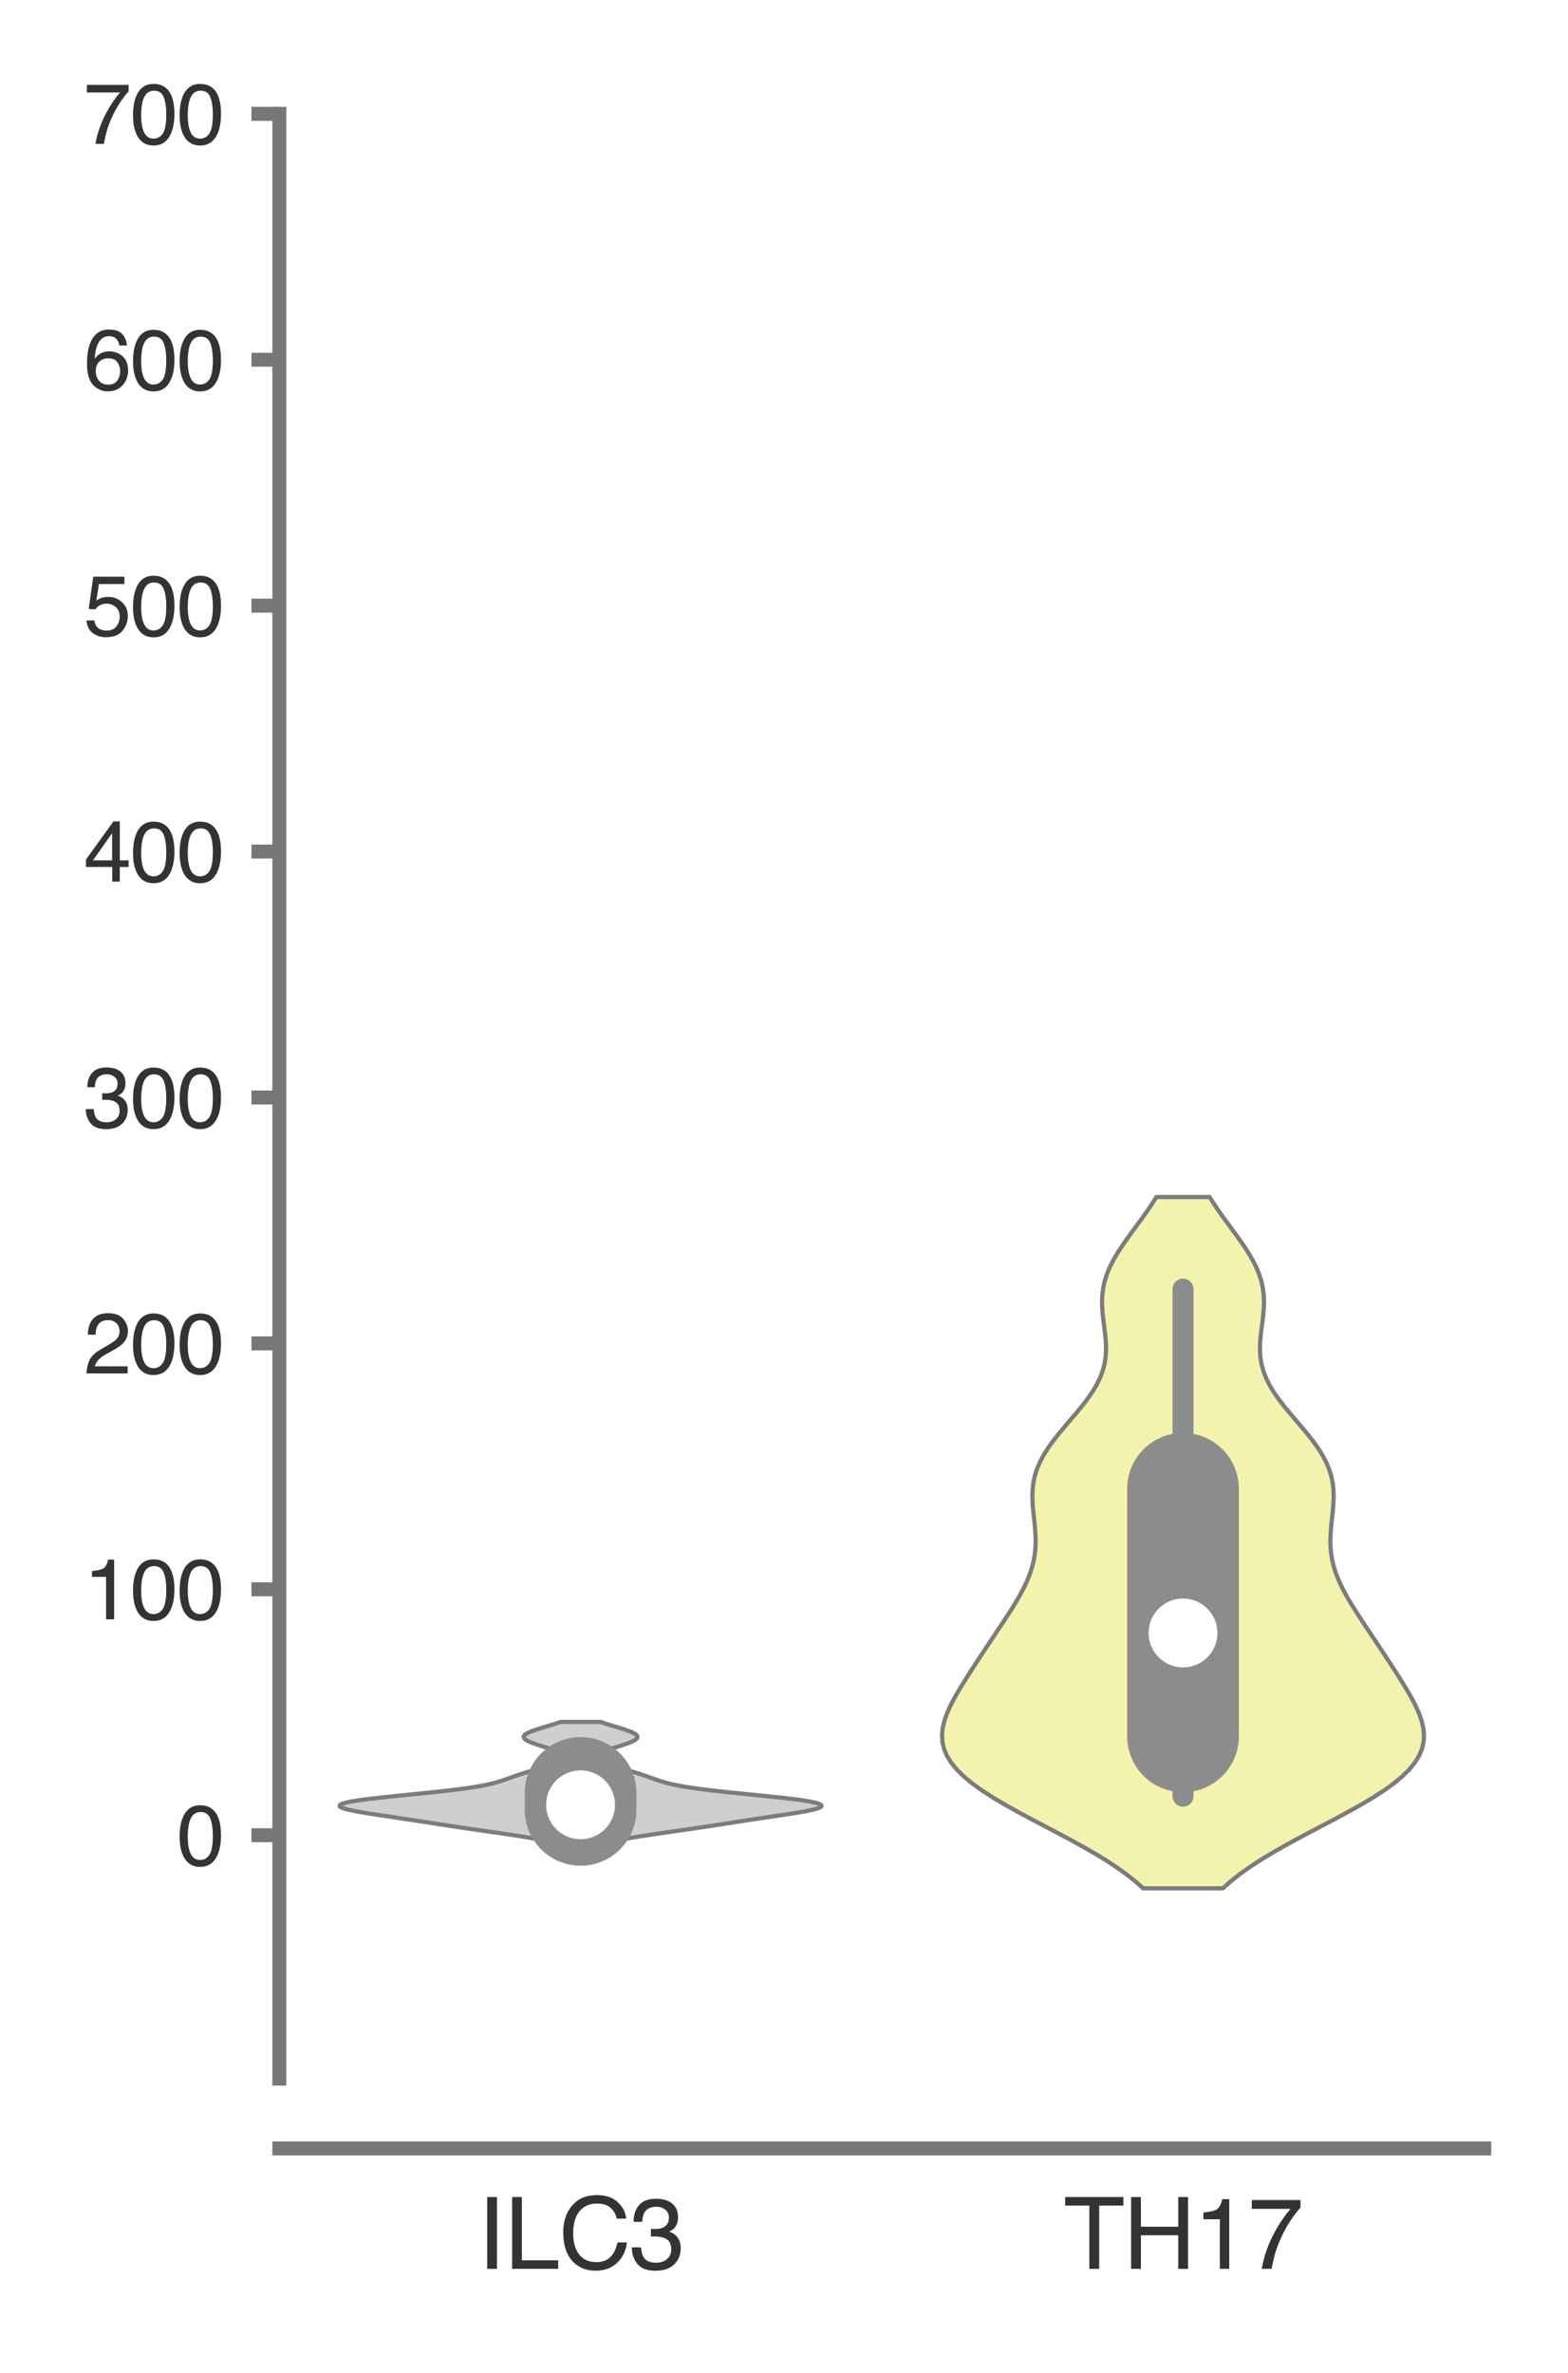 <?xml version="1.0" encoding="utf-8" standalone="no"?>
<!DOCTYPE svg PUBLIC "-//W3C//DTD SVG 1.1//EN"
  "http://www.w3.org/Graphics/SVG/1.1/DTD/svg11.dtd">
<svg xmlns:xlink="http://www.w3.org/1999/xlink" width="56.16pt" height="84.96pt" viewBox="0 0 56.16 84.96" xmlns="http://www.w3.org/2000/svg" version="1.1">
 <defs>
  <style type="text/css">*{stroke-linejoin: round; stroke-linecap: butt}</style>
 </defs>
 <g id="figure_1">
  <g id="patch_1">
   <path d="M 0 84.96 
L 56.16 84.96 
L 56.16 0 
L 0 0 
z
" style="fill: #ffffff"/>
  </g>
  <g id="axes_1">
   <g id="patch_2">
    <path d="M 10.005 74.42 
L 53.16 74.42 
L 53.16 4.076 
L 10.005 4.076 
z
" style="fill: #ffffff"/>
   </g>
   <g id="matplotlib.axis_1">
    <g id="xtick_1">
     <g id="text_1">
      <!-- ILC3 -->
      <g style="fill: #333333" transform="translate(17.097 81.23) scale(0.035 -0.035)">
       <defs>
        <path id="Helvetica-49" d="M 628 4591 
L 1256 4591 
L 1256 0 
L 628 0 
L 628 4591 
z
" transform="scale(0.016)"/>
        <path id="Helvetica-4c" d="M 488 4591 
L 1109 4591 
L 1109 547 
L 3434 547 
L 3434 0 
L 488 0 
L 488 4591 
z
" transform="scale(0.016)"/>
        <path id="Helvetica-43" d="M 2422 4716 
Q 3294 4716 3775 4256 
Q 4256 3797 4309 3213 
L 3703 3213 
Q 3600 3656 3292 3915 
Q 2984 4175 2428 4175 
Q 1750 4175 1333 3698 
Q 916 3222 916 2238 
Q 916 1431 1292 929 
Q 1669 428 2416 428 
Q 3103 428 3463 956 
Q 3653 1234 3747 1688 
L 4353 1688 
Q 4272 963 3816 472 
Q 3269 -119 2341 -119 
Q 1541 -119 997 366 
Q 281 1006 281 2344 
Q 281 3359 819 4009 
Q 1400 4716 2422 4716 
z
M 2297 4716 
L 2297 4716 
z
" transform="scale(0.016)"/>
        <path id="Helvetica-33" d="M 1663 -122 
Q 869 -122 511 314 
Q 153 750 153 1375 
L 741 1375 
Q 778 941 903 744 
Q 1122 391 1694 391 
Q 2138 391 2406 628 
Q 2675 866 2675 1241 
Q 2675 1703 2392 1887 
Q 2109 2072 1606 2072 
Q 1550 2072 1492 2070 
Q 1434 2069 1375 2066 
L 1375 2563 
Q 1463 2553 1522 2550 
Q 1581 2547 1650 2547 
Q 1966 2547 2169 2647 
Q 2525 2822 2525 3272 
Q 2525 3606 2287 3787 
Q 2050 3969 1734 3969 
Q 1172 3969 956 3594 
Q 838 3388 822 3006 
L 266 3006 
Q 266 3506 466 3856 
Q 809 4481 1675 4481 
Q 2359 4481 2734 4176 
Q 3109 3872 3109 3294 
Q 3109 2881 2888 2625 
Q 2750 2466 2531 2375 
Q 2884 2278 3082 2001 
Q 3281 1725 3281 1325 
Q 3281 684 2859 281 
Q 2438 -122 1663 -122 
z
" transform="scale(0.016)"/>
       </defs>
       <use xlink:href="#Helvetica-49"/>
       <use xlink:href="#Helvetica-4c" x="27.783"/>
       <use xlink:href="#Helvetica-43" x="83.398"/>
       <use xlink:href="#Helvetica-33" x="155.615"/>
      </g>
     </g>
    </g>
    <g id="xtick_2">
     <g id="text_2">
      <!-- TH17 -->
      <g style="fill: #333333" transform="translate(38.092 81.23) scale(0.035 -0.035)">
       <defs>
        <path id="Helvetica-54" d="M 3828 4591 
L 3828 4044 
L 2281 4044 
L 2281 0 
L 1650 0 
L 1650 4044 
L 103 4044 
L 103 4591 
L 3828 4591 
z
" transform="scale(0.016)"/>
        <path id="Helvetica-48" d="M 503 4591 
L 1131 4591 
L 1131 2694 
L 3519 2694 
L 3519 4591 
L 4147 4591 
L 4147 0 
L 3519 0 
L 3519 2147 
L 1131 2147 
L 1131 0 
L 503 0 
L 503 4591 
z
" transform="scale(0.016)"/>
        <path id="Helvetica-31" d="M 613 3169 
L 613 3600 
Q 1222 3659 1462 3798 
Q 1703 3938 1822 4456 
L 2266 4456 
L 2266 0 
L 1666 0 
L 1666 3169 
L 613 3169 
z
" transform="scale(0.016)"/>
        <path id="Helvetica-37" d="M 3347 4400 
L 3347 3909 
Q 3131 3700 2773 3181 
Q 2416 2663 2141 2063 
Q 1869 1478 1728 997 
Q 1638 688 1494 0 
L 872 0 
Q 1084 1281 1809 2550 
Q 2238 3294 2709 3834 
L 234 3834 
L 234 4400 
L 3347 4400 
z
" transform="scale(0.016)"/>
       </defs>
       <use xlink:href="#Helvetica-54"/>
       <use xlink:href="#Helvetica-48" x="61.084"/>
       <use xlink:href="#Helvetica-31" x="133.301"/>
       <use xlink:href="#Helvetica-37" x="188.916"/>
      </g>
     </g>
    </g>
   </g>
   <g id="matplotlib.axis_2">
    <g id="ytick_1">
     <g id="line2d_1">
      <defs>
       <path id="m03d2532ea4" d="M 0 0 
L -1 0 
" style="stroke: #777777; stroke-width: 0.5"/>
      </defs>
      <g>
       <use xlink:href="#m03d2532ea4" x="10.005" y="65.704" style="fill: #777777; stroke: #777777; stroke-width: 0.5"/>
      </g>
     </g>
     <g id="text_3">
      <!-- 0 -->
      <g style="fill: #333333" transform="translate(6.337 66.78) scale(0.03 -0.03)">
       <defs>
        <path id="Helvetica-30" d="M 1731 4475 
Q 2600 4475 2988 3759 
Q 3288 3206 3288 2244 
Q 3288 1331 3016 734 
Q 2622 -122 1728 -122 
Q 922 -122 528 578 
Q 200 1163 200 2147 
Q 200 2909 397 3456 
Q 766 4475 1731 4475 
z
M 1725 391 
Q 2163 391 2422 778 
Q 2681 1166 2681 2222 
Q 2681 2984 2493 3476 
Q 2306 3969 1766 3969 
Q 1269 3969 1039 3501 
Q 809 3034 809 2125 
Q 809 1441 956 1025 
Q 1181 391 1725 391 
z
" transform="scale(0.016)"/>
       </defs>
       <use xlink:href="#Helvetica-30"/>
      </g>
     </g>
    </g>
    <g id="ytick_2">
     <g id="line2d_2">
      <g>
       <use xlink:href="#m03d2532ea4" x="10.005" y="56.9" style="fill: #777777; stroke: #777777; stroke-width: 0.5"/>
      </g>
     </g>
     <g id="text_4">
      <!-- 100 -->
      <g style="fill: #333333" transform="translate(3 57.976) scale(0.03 -0.03)">
       <use xlink:href="#Helvetica-31"/>
       <use xlink:href="#Helvetica-30" x="55.615"/>
       <use xlink:href="#Helvetica-30" x="111.23"/>
      </g>
     </g>
    </g>
    <g id="ytick_3">
     <g id="line2d_3">
      <g>
       <use xlink:href="#m03d2532ea4" x="10.005" y="48.096" style="fill: #777777; stroke: #777777; stroke-width: 0.5"/>
      </g>
     </g>
     <g id="text_5">
      <!-- 200 -->
      <g style="fill: #333333" transform="translate(3 49.172) scale(0.03 -0.03)">
       <defs>
        <path id="Helvetica-32" d="M 200 0 
Q 231 578 439 1006 
Q 647 1434 1250 1784 
L 1850 2131 
Q 2253 2366 2416 2531 
Q 2672 2791 2672 3125 
Q 2672 3516 2437 3745 
Q 2203 3975 1813 3975 
Q 1234 3975 1013 3538 
Q 894 3303 881 2888 
L 309 2888 
Q 319 3472 525 3841 
Q 891 4491 1816 4491 
Q 2584 4491 2939 4075 
Q 3294 3659 3294 3150 
Q 3294 2613 2916 2231 
Q 2697 2009 2131 1694 
L 1703 1456 
Q 1397 1288 1222 1134 
Q 909 863 828 531 
L 3272 531 
L 3272 0 
L 200 0 
z
" transform="scale(0.016)"/>
       </defs>
       <use xlink:href="#Helvetica-32"/>
       <use xlink:href="#Helvetica-30" x="55.615"/>
       <use xlink:href="#Helvetica-30" x="111.23"/>
      </g>
     </g>
    </g>
    <g id="ytick_4">
     <g id="line2d_4">
      <g>
       <use xlink:href="#m03d2532ea4" x="10.005" y="39.292" style="fill: #777777; stroke: #777777; stroke-width: 0.5"/>
      </g>
     </g>
     <g id="text_6">
      <!-- 300 -->
      <g style="fill: #333333" transform="translate(3 40.368) scale(0.03 -0.03)">
       <use xlink:href="#Helvetica-33"/>
       <use xlink:href="#Helvetica-30" x="55.615"/>
       <use xlink:href="#Helvetica-30" x="111.23"/>
      </g>
     </g>
    </g>
    <g id="ytick_5">
     <g id="line2d_5">
      <g>
       <use xlink:href="#m03d2532ea4" x="10.005" y="30.488" style="fill: #777777; stroke: #777777; stroke-width: 0.5"/>
      </g>
     </g>
     <g id="text_7">
      <!-- 400 -->
      <g style="fill: #333333" transform="translate(3 31.564) scale(0.03 -0.03)">
       <defs>
        <path id="Helvetica-34" d="M 2116 1584 
L 2116 3613 
L 681 1584 
L 2116 1584 
z
M 2125 0 
L 2125 1094 
L 163 1094 
L 163 1644 
L 2213 4488 
L 2688 4488 
L 2688 1584 
L 3347 1584 
L 3347 1094 
L 2688 1094 
L 2688 0 
L 2125 0 
z
" transform="scale(0.016)"/>
       </defs>
       <use xlink:href="#Helvetica-34"/>
       <use xlink:href="#Helvetica-30" x="55.615"/>
       <use xlink:href="#Helvetica-30" x="111.23"/>
      </g>
     </g>
    </g>
    <g id="ytick_6">
     <g id="line2d_6">
      <g>
       <use xlink:href="#m03d2532ea4" x="10.005" y="21.684" style="fill: #777777; stroke: #777777; stroke-width: 0.5"/>
      </g>
     </g>
     <g id="text_8">
      <!-- 500 -->
      <g style="fill: #333333" transform="translate(3 22.76) scale(0.03 -0.03)">
       <defs>
        <path id="Helvetica-35" d="M 791 1141 
Q 847 659 1238 475 
Q 1438 381 1700 381 
Q 2200 381 2440 700 
Q 2681 1019 2681 1406 
Q 2681 1875 2395 2131 
Q 2109 2388 1709 2388 
Q 1419 2388 1211 2275 
Q 1003 2163 856 1963 
L 369 1991 
L 709 4400 
L 3034 4400 
L 3034 3856 
L 1131 3856 
L 941 2613 
Q 1097 2731 1238 2791 
Q 1488 2894 1816 2894 
Q 2431 2894 2859 2497 
Q 3288 2100 3288 1491 
Q 3288 856 2895 371 
Q 2503 -113 1644 -113 
Q 1097 -113 676 195 
Q 256 503 206 1141 
L 791 1141 
z
" transform="scale(0.016)"/>
       </defs>
       <use xlink:href="#Helvetica-35"/>
       <use xlink:href="#Helvetica-30" x="55.615"/>
       <use xlink:href="#Helvetica-30" x="111.23"/>
      </g>
     </g>
    </g>
    <g id="ytick_7">
     <g id="line2d_7">
      <g>
       <use xlink:href="#m03d2532ea4" x="10.005" y="12.88" style="fill: #777777; stroke: #777777; stroke-width: 0.5"/>
      </g>
     </g>
     <g id="text_9">
      <!-- 600 -->
      <g style="fill: #333333" transform="translate(3 13.956) scale(0.03 -0.03)">
       <defs>
        <path id="Helvetica-36" d="M 1872 4494 
Q 2622 4494 2917 4105 
Q 3213 3716 3213 3303 
L 2656 3303 
Q 2606 3569 2497 3719 
Q 2294 4000 1881 4000 
Q 1409 4000 1131 3564 
Q 853 3128 822 2316 
Q 1016 2600 1309 2741 
Q 1578 2866 1909 2866 
Q 2472 2866 2890 2506 
Q 3309 2147 3309 1434 
Q 3309 825 2912 354 
Q 2516 -116 1781 -116 
Q 1153 -116 697 361 
Q 241 838 241 1966 
Q 241 2800 444 3381 
Q 834 4494 1872 4494 
z
M 1831 384 
Q 2275 384 2495 682 
Q 2716 981 2716 1388 
Q 2716 1731 2519 2042 
Q 2322 2353 1803 2353 
Q 1441 2353 1167 2112 
Q 894 1872 894 1388 
Q 894 963 1142 673 
Q 1391 384 1831 384 
z
" transform="scale(0.016)"/>
       </defs>
       <use xlink:href="#Helvetica-36"/>
       <use xlink:href="#Helvetica-30" x="55.615"/>
       <use xlink:href="#Helvetica-30" x="111.23"/>
      </g>
     </g>
    </g>
    <g id="ytick_8">
     <g id="line2d_8">
      <g>
       <use xlink:href="#m03d2532ea4" x="10.005" y="4.076" style="fill: #777777; stroke: #777777; stroke-width: 0.5"/>
      </g>
     </g>
     <g id="text_10">
      <!-- 700 -->
      <g style="fill: #333333" transform="translate(3 5.152) scale(0.03 -0.03)">
       <use xlink:href="#Helvetica-37"/>
       <use xlink:href="#Helvetica-30" x="55.615"/>
       <use xlink:href="#Helvetica-30" x="111.23"/>
      </g>
     </g>
    </g>
   </g>
   <g id="PolyCollection_1">
    <defs>
     <path id="mf530e97ccf" d="M 21.694 -18.979 
L 19.894 -18.979 
L 19.71 -19.023 
L 19.505 -19.067 
L 19.278 -19.11 
L 19.031 -19.154 
L 18.767 -19.198 
L 18.489 -19.242 
L 18.198 -19.285 
L 17.9 -19.329 
L 17.597 -19.373 
L 17.293 -19.417 
L 16.99 -19.46 
L 16.69 -19.504 
L 16.395 -19.548 
L 16.105 -19.592 
L 15.819 -19.636 
L 15.535 -19.679 
L 15.252 -19.723 
L 14.969 -19.767 
L 14.683 -19.811 
L 14.393 -19.854 
L 14.1 -19.898 
L 13.806 -19.942 
L 13.515 -19.986 
L 13.232 -20.029 
L 12.964 -20.073 
L 12.719 -20.117 
L 12.507 -20.161 
L 12.338 -20.204 
L 12.221 -20.248 
L 12.163 -20.292 
L 12.171 -20.336 
L 12.248 -20.38 
L 12.395 -20.423 
L 12.611 -20.467 
L 12.889 -20.511 
L 13.222 -20.555 
L 13.599 -20.598 
L 14.009 -20.642 
L 14.439 -20.686 
L 14.876 -20.73 
L 15.306 -20.773 
L 15.721 -20.817 
L 16.109 -20.861 
L 16.465 -20.905 
L 16.784 -20.948 
L 17.065 -20.992 
L 17.309 -21.036 
L 17.518 -21.08 
L 17.697 -21.124 
L 17.853 -21.167 
L 17.99 -21.211 
L 18.117 -21.255 
L 18.238 -21.299 
L 18.358 -21.342 
L 18.483 -21.386 
L 18.613 -21.43 
L 18.751 -21.474 
L 18.896 -21.517 
L 19.046 -21.561 
L 19.199 -21.605 
L 19.353 -21.649 
L 19.504 -21.692 
L 19.647 -21.736 
L 19.78 -21.78 
L 19.899 -21.824 
L 20.001 -21.868 
L 20.083 -21.911 
L 20.144 -21.955 
L 20.183 -21.999 
L 20.198 -22.043 
L 20.189 -22.086 
L 20.157 -22.13 
L 20.102 -22.174 
L 20.026 -22.218 
L 19.931 -22.261 
L 19.821 -22.305 
L 19.697 -22.349 
L 19.565 -22.393 
L 19.428 -22.436 
L 19.292 -22.48 
L 19.162 -22.524 
L 19.043 -22.568 
L 18.94 -22.612 
L 18.856 -22.655 
L 18.796 -22.699 
L 18.763 -22.743 
L 18.757 -22.787 
L 18.779 -22.83 
L 18.829 -22.874 
L 18.903 -22.918 
L 19 -22.962 
L 19.116 -23.005 
L 19.246 -23.049 
L 19.386 -23.093 
L 19.53 -23.137 
L 19.676 -23.181 
L 19.818 -23.224 
L 19.955 -23.268 
L 20.082 -23.312 
L 21.506 -23.312 
L 21.506 -23.312 
L 21.633 -23.268 
L 21.769 -23.224 
L 21.912 -23.181 
L 22.057 -23.137 
L 22.202 -23.093 
L 22.342 -23.049 
L 22.471 -23.005 
L 22.587 -22.962 
L 22.684 -22.918 
L 22.759 -22.874 
L 22.809 -22.83 
L 22.831 -22.787 
L 22.825 -22.743 
L 22.791 -22.699 
L 22.731 -22.655 
L 22.648 -22.612 
L 22.544 -22.568 
L 22.425 -22.524 
L 22.295 -22.48 
L 22.159 -22.436 
L 22.023 -22.393 
L 21.891 -22.349 
L 21.767 -22.305 
L 21.656 -22.261 
L 21.561 -22.218 
L 21.485 -22.174 
L 21.431 -22.13 
L 21.398 -22.086 
L 21.389 -22.043 
L 21.405 -21.999 
L 21.443 -21.955 
L 21.504 -21.911 
L 21.587 -21.868 
L 21.689 -21.824 
L 21.808 -21.78 
L 21.941 -21.736 
L 22.084 -21.692 
L 22.234 -21.649 
L 22.388 -21.605 
L 22.542 -21.561 
L 22.692 -21.517 
L 22.837 -21.474 
L 22.974 -21.43 
L 23.105 -21.386 
L 23.229 -21.342 
L 23.35 -21.299 
L 23.471 -21.255 
L 23.597 -21.211 
L 23.735 -21.167 
L 23.89 -21.124 
L 24.069 -21.08 
L 24.278 -21.036 
L 24.522 -20.992 
L 24.803 -20.948 
L 25.122 -20.905 
L 25.478 -20.861 
L 25.867 -20.817 
L 26.281 -20.773 
L 26.712 -20.73 
L 27.148 -20.686 
L 27.578 -20.642 
L 27.988 -20.598 
L 28.366 -20.555 
L 28.699 -20.511 
L 28.977 -20.467 
L 29.192 -20.423 
L 29.34 -20.38 
L 29.417 -20.336 
L 29.425 -20.292 
L 29.367 -20.248 
L 29.249 -20.204 
L 29.08 -20.161 
L 28.868 -20.117 
L 28.624 -20.073 
L 28.356 -20.029 
L 28.072 -19.986 
L 27.781 -19.942 
L 27.487 -19.898 
L 27.195 -19.854 
L 26.905 -19.811 
L 26.619 -19.767 
L 26.335 -19.723 
L 26.052 -19.679 
L 25.769 -19.636 
L 25.483 -19.592 
L 25.192 -19.548 
L 24.897 -19.504 
L 24.598 -19.46 
L 24.295 -19.417 
L 23.991 -19.373 
L 23.688 -19.329 
L 23.389 -19.285 
L 23.099 -19.242 
L 22.82 -19.198 
L 22.556 -19.154 
L 22.31 -19.11 
L 22.083 -19.067 
L 21.877 -19.023 
L 21.694 -18.979 
z
" style="stroke: #7c7c7c; stroke-width: 0.15"/>
    </defs>
    <g clip-path="url(#p87650106d3)">
     <use xlink:href="#mf530e97ccf" x="0" y="84.96" style="fill: #cfcfcf; stroke: #7c7c7c; stroke-width: 0.15"/>
    </g>
   </g>
   <g id="PolyCollection_2">
    <defs>
     <path id="m9bf4786bc0" d="M 43.799 -17.354 
L 40.943 -17.354 
L 40.662 -17.604 
L 40.346 -17.854 
L 39.997 -18.104 
L 39.616 -18.354 
L 39.205 -18.604 
L 38.77 -18.854 
L 38.314 -19.104 
L 37.845 -19.354 
L 37.37 -19.604 
L 36.895 -19.854 
L 36.431 -20.104 
L 35.985 -20.354 
L 35.564 -20.604 
L 35.176 -20.854 
L 34.829 -21.104 
L 34.525 -21.354 
L 34.271 -21.604 
L 34.066 -21.854 
L 33.913 -22.104 
L 33.809 -22.354 
L 33.753 -22.604 
L 33.74 -22.854 
L 33.766 -23.104 
L 33.826 -23.354 
L 33.913 -23.604 
L 34.023 -23.854 
L 34.151 -24.104 
L 34.291 -24.354 
L 34.44 -24.604 
L 34.595 -24.854 
L 34.754 -25.104 
L 34.916 -25.354 
L 35.079 -25.604 
L 35.244 -25.854 
L 35.41 -26.104 
L 35.576 -26.354 
L 35.743 -26.604 
L 35.909 -26.854 
L 36.073 -27.104 
L 36.234 -27.354 
L 36.388 -27.604 
L 36.532 -27.854 
L 36.665 -28.104 
L 36.784 -28.354 
L 36.884 -28.604 
L 36.966 -28.854 
L 37.027 -29.104 
L 37.068 -29.354 
L 37.089 -29.604 
L 37.093 -29.854 
L 37.082 -30.104 
L 37.061 -30.354 
L 37.034 -30.604 
L 37.007 -30.854 
L 36.986 -31.104 
L 36.976 -31.354 
L 36.982 -31.604 
L 37.008 -31.854 
L 37.059 -32.104 
L 37.136 -32.354 
L 37.241 -32.604 
L 37.372 -32.854 
L 37.528 -33.104 
L 37.706 -33.354 
L 37.902 -33.604 
L 38.109 -33.854 
L 38.322 -34.104 
L 38.536 -34.354 
L 38.742 -34.604 
L 38.935 -34.854 
L 39.11 -35.104 
L 39.262 -35.354 
L 39.388 -35.604 
L 39.485 -35.854 
L 39.555 -36.104 
L 39.597 -36.354 
L 39.615 -36.604 
L 39.611 -36.854 
L 39.592 -37.104 
L 39.563 -37.354 
L 39.53 -37.604 
L 39.5 -37.854 
L 39.478 -38.104 
L 39.47 -38.354 
L 39.481 -38.604 
L 39.513 -38.854 
L 39.569 -39.104 
L 39.65 -39.354 
L 39.754 -39.604 
L 39.881 -39.854 
L 40.028 -40.104 
L 40.19 -40.354 
L 40.364 -40.604 
L 40.545 -40.854 
L 40.729 -41.104 
L 40.912 -41.354 
L 41.09 -41.604 
L 41.26 -41.854 
L 41.418 -42.104 
L 43.324 -42.104 
L 43.324 -42.104 
L 43.483 -41.854 
L 43.652 -41.604 
L 43.83 -41.354 
L 44.013 -41.104 
L 44.197 -40.854 
L 44.378 -40.604 
L 44.552 -40.354 
L 44.715 -40.104 
L 44.861 -39.854 
L 44.988 -39.604 
L 45.092 -39.354 
L 45.173 -39.104 
L 45.229 -38.854 
L 45.261 -38.604 
L 45.272 -38.354 
L 45.264 -38.104 
L 45.242 -37.854 
L 45.212 -37.604 
L 45.179 -37.354 
L 45.15 -37.104 
L 45.131 -36.854 
L 45.128 -36.604 
L 45.145 -36.354 
L 45.187 -36.104 
L 45.257 -35.854 
L 45.355 -35.604 
L 45.48 -35.354 
L 45.632 -35.104 
L 45.807 -34.854 
L 46.001 -34.604 
L 46.207 -34.354 
L 46.42 -34.104 
L 46.633 -33.854 
L 46.841 -33.604 
L 47.036 -33.354 
L 47.214 -33.104 
L 47.37 -32.854 
L 47.502 -32.604 
L 47.606 -32.354 
L 47.683 -32.104 
L 47.734 -31.854 
L 47.761 -31.604 
L 47.767 -31.354 
L 47.756 -31.104 
L 47.735 -30.854 
L 47.708 -30.604 
L 47.681 -30.354 
L 47.66 -30.104 
L 47.649 -29.854 
L 47.653 -29.604 
L 47.674 -29.354 
L 47.715 -29.104 
L 47.776 -28.854 
L 47.858 -28.604 
L 47.959 -28.354 
L 48.077 -28.104 
L 48.21 -27.854 
L 48.355 -27.604 
L 48.509 -27.354 
L 48.669 -27.104 
L 48.833 -26.854 
L 48.999 -26.604 
L 49.166 -26.354 
L 49.333 -26.104 
L 49.498 -25.854 
L 49.663 -25.604 
L 49.826 -25.354 
L 49.988 -25.104 
L 50.147 -24.854 
L 50.302 -24.604 
L 50.451 -24.354 
L 50.592 -24.104 
L 50.719 -23.854 
L 50.829 -23.604 
L 50.916 -23.354 
L 50.976 -23.104 
L 51.002 -22.854 
L 50.989 -22.604 
L 50.933 -22.354 
L 50.829 -22.104 
L 50.676 -21.854 
L 50.472 -21.604 
L 50.217 -21.354 
L 49.914 -21.104 
L 49.566 -20.854 
L 49.178 -20.604 
L 48.758 -20.354 
L 48.311 -20.104 
L 47.847 -19.854 
L 47.373 -19.604 
L 46.897 -19.354 
L 46.428 -19.104 
L 45.973 -18.854 
L 45.537 -18.604 
L 45.126 -18.354 
L 44.745 -18.104 
L 44.396 -17.854 
L 44.08 -17.604 
L 43.799 -17.354 
z
" style="stroke: #7c7c7c; stroke-width: 0.15"/>
    </defs>
    <g clip-path="url(#p87650106d3)">
     <use xlink:href="#m9bf4786bc0" x="0" y="84.96" style="fill: #f3f3ae; stroke: #7c7c7c; stroke-width: 0.15"/>
    </g>
   </g>
   <g id="line2d_9">
    <path d="M 20.794 65.444 
L 20.794 63.64 
" clip-path="url(#p87650106d3)" style="fill: none; stroke: #8c8c8c; stroke-width: 0.75; stroke-linecap: round"/>
   </g>
   <g id="line2d_10">
    <path d="M 20.794 64.797 
L 20.794 64.192 
" clip-path="url(#p87650106d3)" style="fill: none; stroke: #8c8c8c; stroke-width: 4; stroke-linecap: round"/>
   </g>
   <g id="line2d_11">
    <path d="M 20.794 64.616 
" clip-path="url(#p87650106d3)" style="fill: none; stroke: #7c7c7c; stroke-width: 1.2; stroke-linecap: round"/>
    <defs>
     <path id="m741c722f12" d="M 0 0.833 
C 0.221 0.833 0.433 0.746 0.589 0.589 
C 0.746 0.433 0.833 0.221 0.833 0 
C 0.833 -0.221 0.746 -0.433 0.589 -0.589 
C 0.433 -0.746 0.221 -0.833 0 -0.833 
C -0.221 -0.833 -0.433 -0.746 -0.589 -0.589 
C -0.746 -0.433 -0.833 -0.221 -0.833 0 
C -0.833 0.221 -0.746 0.433 -0.589 0.589 
C -0.433 0.746 -0.221 0.833 0 0.833 
z
" style="stroke: #ffffff; stroke-width: 0.8"/>
    </defs>
    <g clip-path="url(#p87650106d3)">
     <use xlink:href="#m741c722f12" x="20.794" y="64.616" style="fill: #ffffff; stroke: #ffffff; stroke-width: 0.8"/>
    </g>
   </g>
   <g id="line2d_12">
    <path d="M 42.371 64.31 
L 42.371 46.153 
" clip-path="url(#p87650106d3)" style="fill: none; stroke: #8c8c8c; stroke-width: 0.75; stroke-linecap: round"/>
   </g>
   <g id="line2d_13">
    <path d="M 42.371 62.165 
L 42.371 53.302 
" clip-path="url(#p87650106d3)" style="fill: none; stroke: #8c8c8c; stroke-width: 4; stroke-linecap: round"/>
   </g>
   <g id="line2d_14">
    <path d="M 42.371 58.464 
" clip-path="url(#p87650106d3)" style="fill: none; stroke: #7c7c7c; stroke-width: 1.2; stroke-linecap: round"/>
    <g clip-path="url(#p87650106d3)">
     <use xlink:href="#m741c722f12" x="42.371" y="58.464" style="fill: #ffffff; stroke: #ffffff; stroke-width: 0.8"/>
    </g>
   </g>
   <g id="patch_3">
    <path d="M 10.005 74.42 
L 10.005 4.076 
" style="fill: none; stroke: #777777; stroke-width: 0.5; stroke-linejoin: miter; stroke-linecap: square"/>
   </g>
   <g id="patch_4">
    <path d="M 10.005 76.92 
L 53.16 76.92 
" style="fill: none; stroke: #777777; stroke-width: 0.5; stroke-linejoin: miter; stroke-linecap: square"/>
   </g>
  </g>
 </g>
 <defs>
  <clipPath id="p87650106d3">
   <rect x="10.005" y="4.076" width="43.155" height="70.343"/>
  </clipPath>
 </defs>
</svg>
